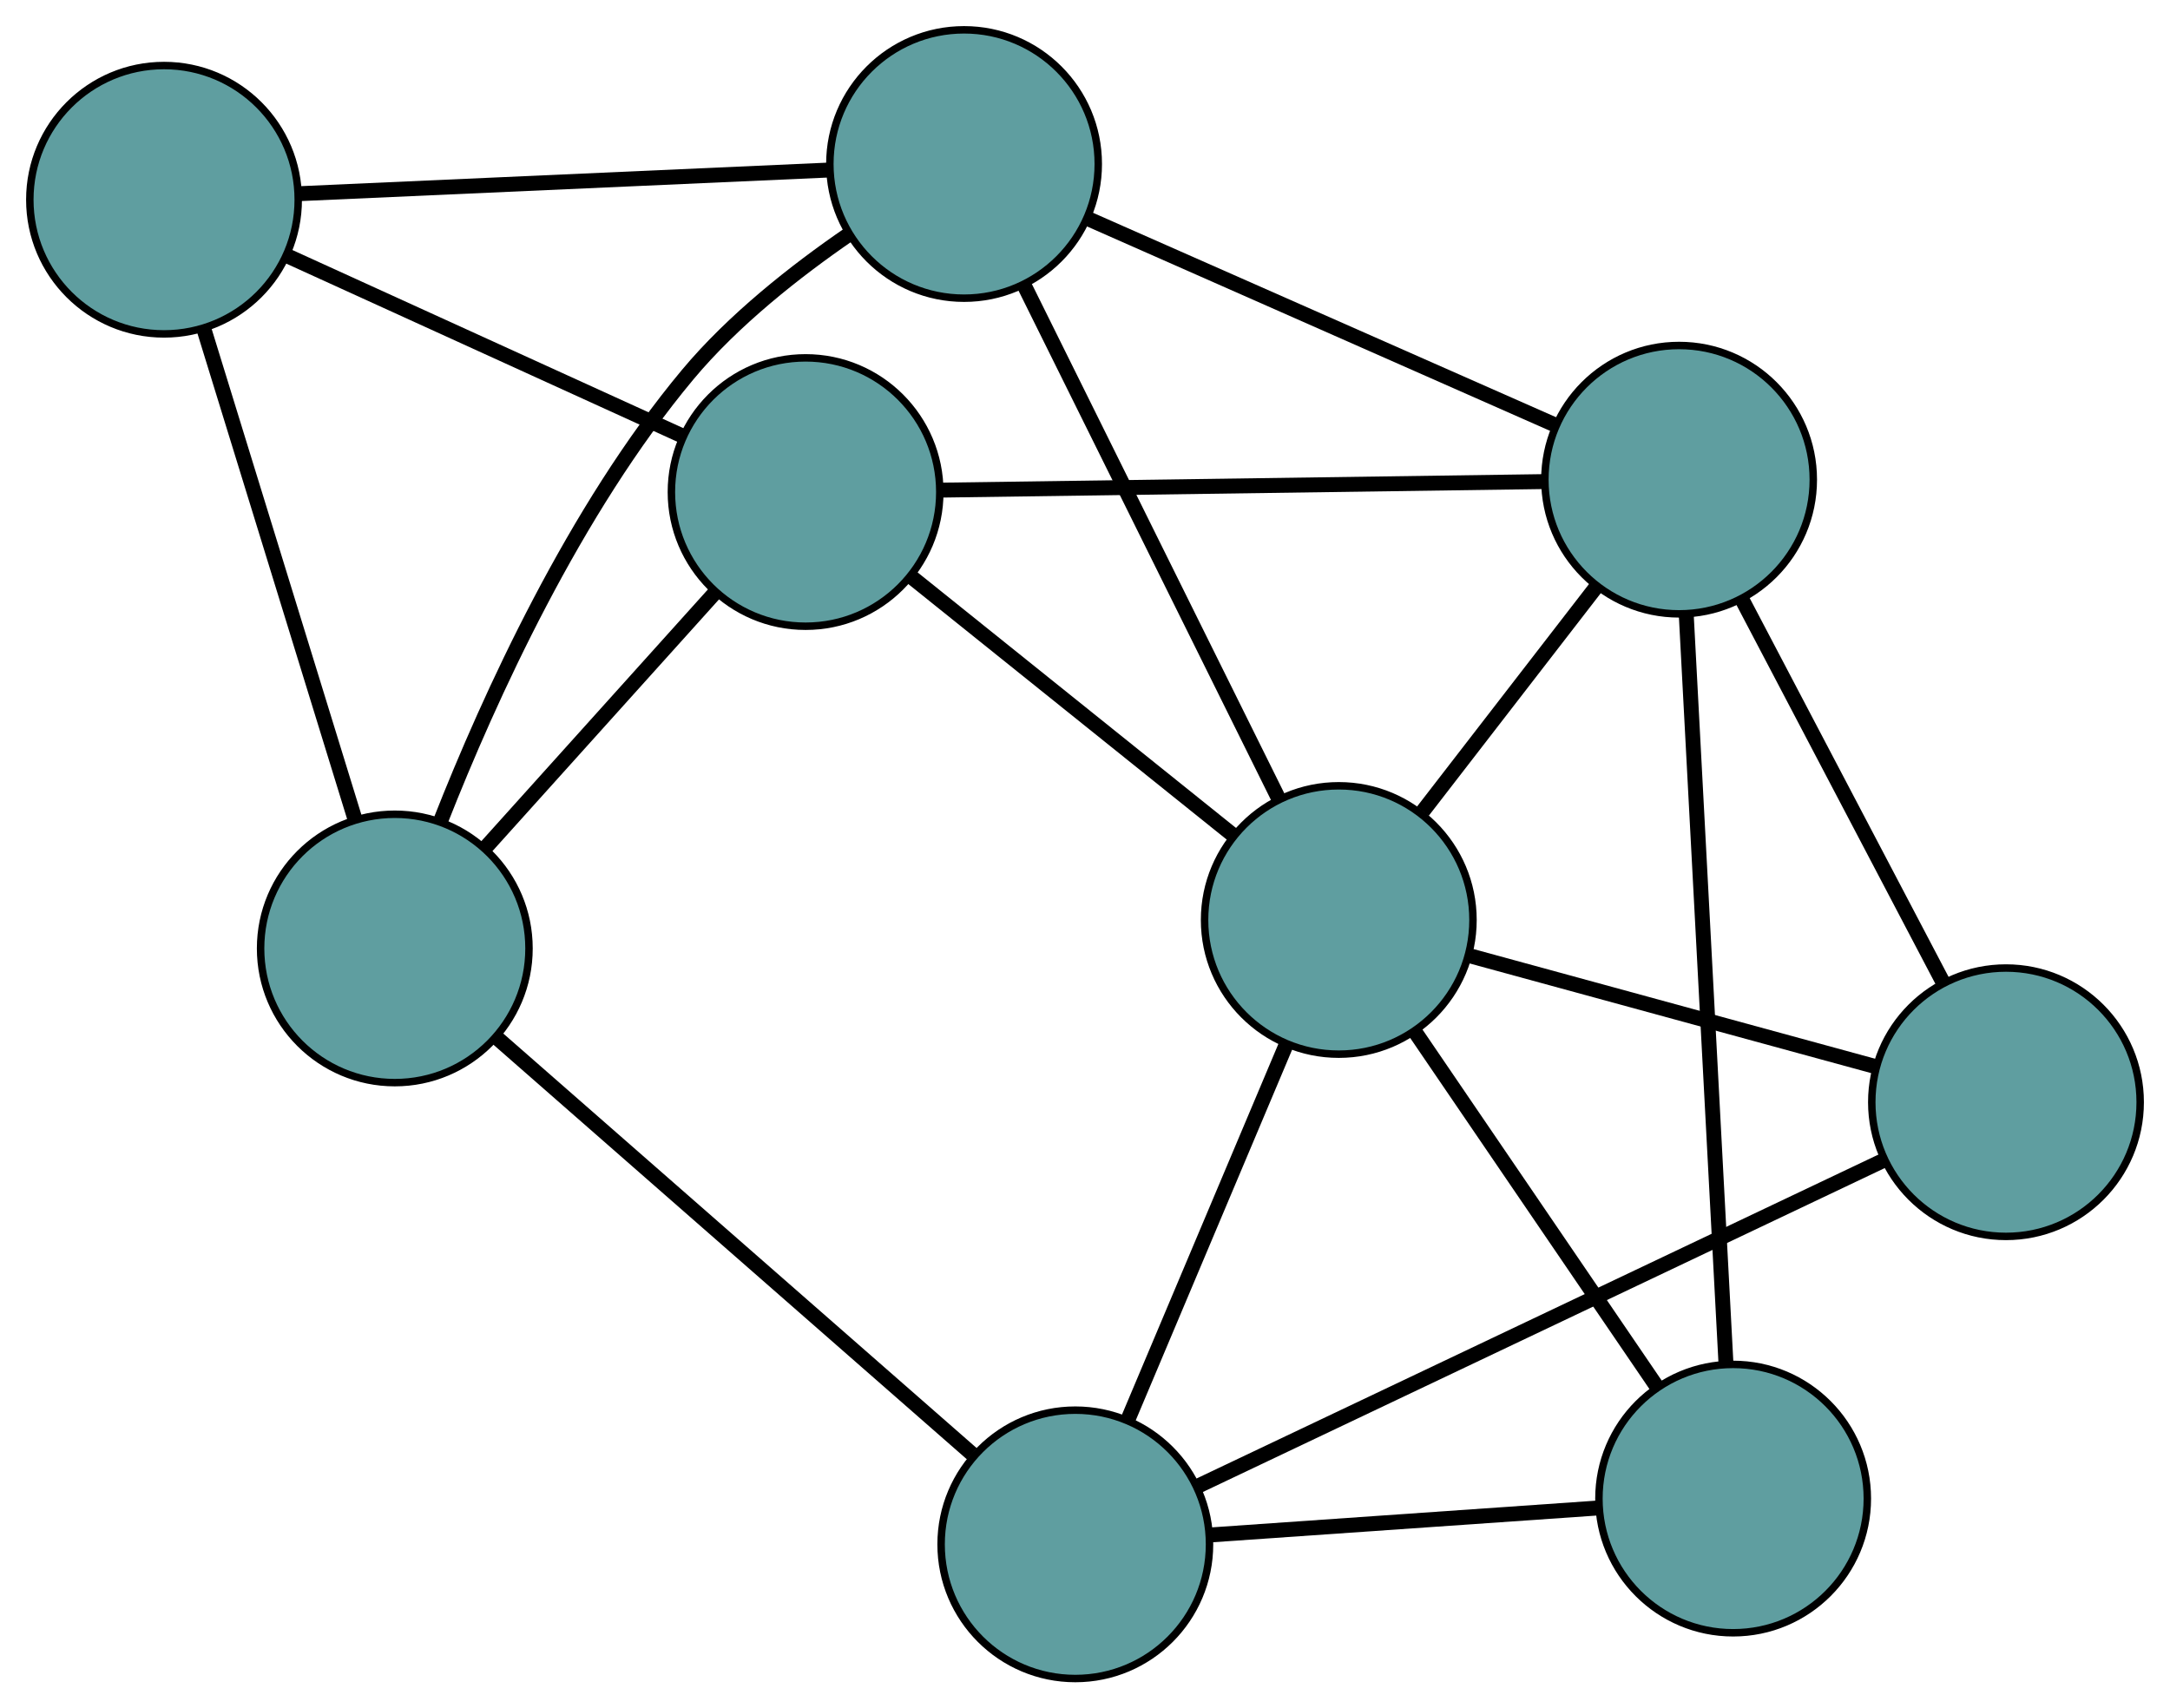 <?xml version="1.0" encoding="UTF-8" standalone="no"?>
<!DOCTYPE svg PUBLIC "-//W3C//DTD SVG 1.1//EN"
 "http://www.w3.org/Graphics/SVG/1.1/DTD/svg11.dtd">
<!-- Generated by graphviz version 2.36.0 (20140111.2315)
 -->
<!-- Title: G Pages: 1 -->
<svg width="100%" height="100%"
 viewBox="0.00 0.00 291.05 229.16" xmlns="http://www.w3.org/2000/svg" xmlns:xlink="http://www.w3.org/1999/xlink">
<g id="graph0" class="graph" transform="scale(1 1) rotate(0) translate(4 225.161)">
<title>G</title>
<!-- 0 -->
<g id="node1" class="node"><title>0</title>
<ellipse fill="cadetblue" stroke="black" cx="104.05" cy="-159.157" rx="18" ry="18"/>
</g>
<!-- 4 -->
<g id="node5" class="node"><title>4</title>
<ellipse fill="cadetblue" stroke="black" cx="18" cy="-198.37" rx="18" ry="18"/>
</g>
<!-- 0&#45;&#45;4 -->
<g id="edge1" class="edge"><title>0&#45;&#45;4</title>
<path fill="none" stroke="black" stroke-width="2" d="M87.458,-166.717C72.221,-173.661 49.762,-183.896 34.54,-190.832"/>
</g>
<!-- 6 -->
<g id="node7" class="node"><title>6</title>
<ellipse fill="cadetblue" stroke="black" cx="221.207" cy="-160.816" rx="18" ry="18"/>
</g>
<!-- 0&#45;&#45;6 -->
<g id="edge2" class="edge"><title>0&#45;&#45;6</title>
<path fill="none" stroke="black" stroke-width="2" d="M122.099,-159.412C144.051,-159.723 180.897,-160.245 202.945,-160.557"/>
</g>
<!-- 7 -->
<g id="node8" class="node"><title>7</title>
<ellipse fill="cadetblue" stroke="black" cx="48.952" cy="-97.935" rx="18" ry="18"/>
</g>
<!-- 0&#45;&#45;7 -->
<g id="edge3" class="edge"><title>0&#45;&#45;7</title>
<path fill="none" stroke="black" stroke-width="2" d="M91.822,-145.57C82.691,-135.424 70.268,-121.62 61.146,-111.484"/>
</g>
<!-- 8 -->
<g id="node9" class="node"><title>8</title>
<ellipse fill="cadetblue" stroke="black" cx="175.563" cy="-101.753" rx="18" ry="18"/>
</g>
<!-- 0&#45;&#45;8 -->
<g id="edge4" class="edge"><title>0&#45;&#45;8</title>
<path fill="none" stroke="black" stroke-width="2" d="M118.178,-147.816C130.716,-137.752 148.935,-123.127 161.464,-113.071"/>
</g>
<!-- 1 -->
<g id="node2" class="node"><title>1</title>
<ellipse fill="cadetblue" stroke="black" cx="125.304" cy="-203.161" rx="18" ry="18"/>
</g>
<!-- 1&#45;&#45;4 -->
<g id="edge5" class="edge"><title>1&#45;&#45;4</title>
<path fill="none" stroke="black" stroke-width="2" d="M107.102,-202.348C87.37,-201.467 56.059,-200.069 36.292,-199.186"/>
</g>
<!-- 1&#45;&#45;6 -->
<g id="edge6" class="edge"><title>1&#45;&#45;6</title>
<path fill="none" stroke="black" stroke-width="2" d="M142.009,-195.785C159.612,-188.013 187.164,-175.848 204.694,-168.107"/>
</g>
<!-- 1&#45;&#45;7 -->
<g id="edge7" class="edge"><title>1&#45;&#45;7</title>
<path fill="none" stroke="black" stroke-width="2" d="M109.941,-193.775C102.714,-188.817 94.362,-182.243 88.244,-174.916 73.048,-156.719 61.642,-131.66 55.137,-115.141"/>
</g>
<!-- 1&#45;&#45;8 -->
<g id="edge8" class="edge"><title>1&#45;&#45;8</title>
<path fill="none" stroke="black" stroke-width="2" d="M133.379,-186.868C142.758,-167.944 158.138,-136.912 167.508,-118.006"/>
</g>
<!-- 2 -->
<g id="node3" class="node"><title>2</title>
<ellipse fill="cadetblue" stroke="black" cx="228.455" cy="-24.137" rx="18" ry="18"/>
</g>
<!-- 5 -->
<g id="node6" class="node"><title>5</title>
<ellipse fill="cadetblue" stroke="black" cx="140.225" cy="-18" rx="18" ry="18"/>
</g>
<!-- 2&#45;&#45;5 -->
<g id="edge9" class="edge"><title>2&#45;&#45;5</title>
<path fill="none" stroke="black" stroke-width="2" d="M210.174,-22.866C195.031,-21.812 173.619,-20.323 158.483,-19.27"/>
</g>
<!-- 2&#45;&#45;6 -->
<g id="edge10" class="edge"><title>2&#45;&#45;6</title>
<path fill="none" stroke="black" stroke-width="2" d="M227.493,-42.287C226.106,-68.429 223.562,-116.408 222.174,-142.591"/>
</g>
<!-- 2&#45;&#45;8 -->
<g id="edge11" class="edge"><title>2&#45;&#45;8</title>
<path fill="none" stroke="black" stroke-width="2" d="M218.257,-39.102C208.891,-52.846 195.086,-73.104 185.73,-86.834"/>
</g>
<!-- 3 -->
<g id="node4" class="node"><title>3</title>
<ellipse fill="cadetblue" stroke="black" cx="265.051" cy="-77.307" rx="18" ry="18"/>
</g>
<!-- 3&#45;&#45;5 -->
<g id="edge12" class="edge"><title>3&#45;&#45;5</title>
<path fill="none" stroke="black" stroke-width="2" d="M248.732,-69.554C224.809,-58.188 180.473,-37.123 156.548,-25.755"/>
</g>
<!-- 3&#45;&#45;6 -->
<g id="edge13" class="edge"><title>3&#45;&#45;6</title>
<path fill="none" stroke="black" stroke-width="2" d="M256.597,-93.408C248.833,-108.196 237.39,-129.992 229.635,-144.764"/>
</g>
<!-- 3&#45;&#45;8 -->
<g id="edge14" class="edge"><title>3&#45;&#45;8</title>
<path fill="none" stroke="black" stroke-width="2" d="M247.371,-82.137C231.682,-86.422 208.884,-92.651 193.206,-96.933"/>
</g>
<!-- 4&#45;&#45;7 -->
<g id="edge15" class="edge"><title>4&#45;&#45;7</title>
<path fill="none" stroke="black" stroke-width="2" d="M23.392,-180.875C29.073,-162.441 37.965,-133.587 43.623,-115.229"/>
</g>
<!-- 5&#45;&#45;7 -->
<g id="edge16" class="edge"><title>5&#45;&#45;7</title>
<path fill="none" stroke="black" stroke-width="2" d="M126.363,-30.14C109.108,-45.252 79.822,-70.9 62.646,-85.942"/>
</g>
<!-- 5&#45;&#45;8 -->
<g id="edge17" class="edge"><title>5&#45;&#45;8</title>
<path fill="none" stroke="black" stroke-width="2" d="M147.377,-34.949C153.548,-49.575 162.411,-70.58 168.543,-85.115"/>
</g>
<!-- 6&#45;&#45;8 -->
<g id="edge18" class="edge"><title>6&#45;&#45;8</title>
<path fill="none" stroke="black" stroke-width="2" d="M210.158,-146.519C203.087,-137.369 193.94,-125.533 186.828,-116.329"/>
</g>
</g>
</svg>

